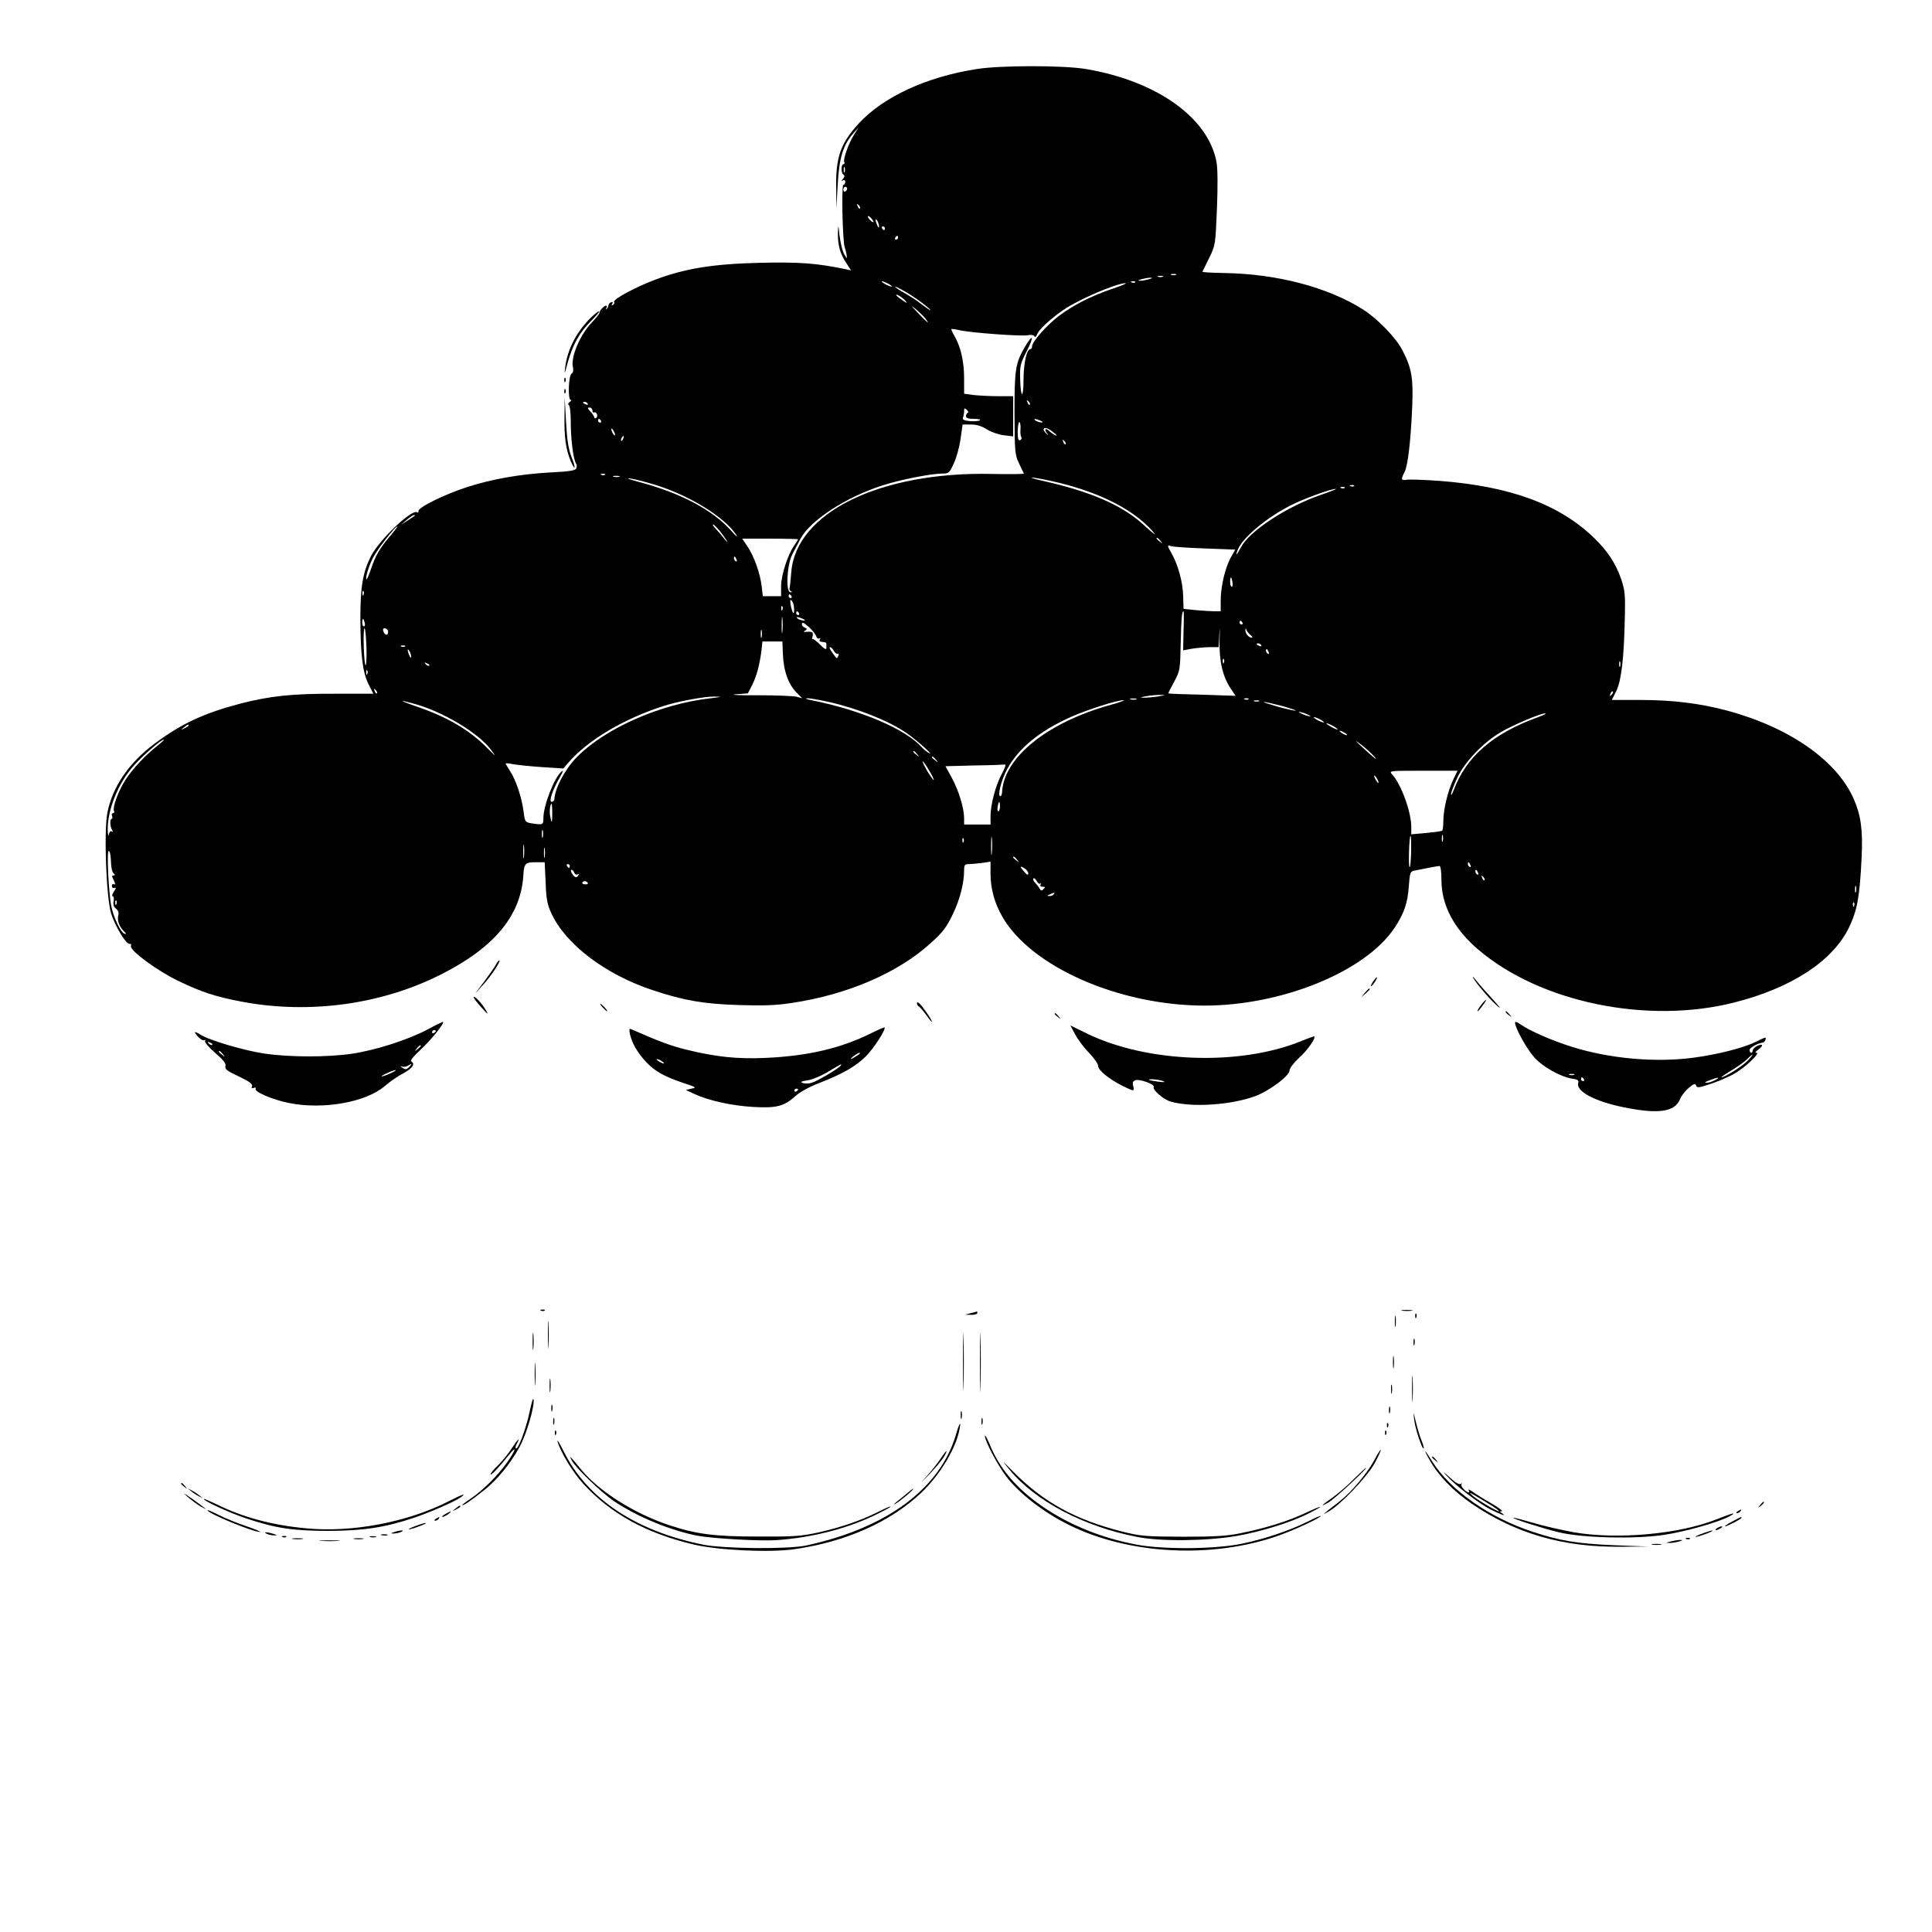 <?xml version="1.0" standalone="no"?>
<!DOCTYPE svg PUBLIC "-//W3C//DTD SVG 20010904//EN"
 "http://www.w3.org/TR/2001/REC-SVG-20010904/DTD/svg10.dtd">
<svg version="1.0" xmlns="http://www.w3.org/2000/svg"
 width="1024pt" height="1024pt" viewBox="0 0 1024 1024"
 preserveAspectRatio="xMidYMid meet">
<g transform="translate(0,1024) scale(0.1,-0.1)"
fill="#000000" stroke="none">
<path d="M5177 9874 c-266 -41 -495 -147 -626 -289 -95 -104 -122 -178 -119
-339 l1 -111 7 125 c7 141 29 211 80 270 l31 35 -25 -40 c-30 -48 -59 -132
-51 -145 3 -6 1 -10 -4 -10 -14 0 -14 -47 -1 -55 8 -5 7 -12 -2 -23 -10 -12
-10 -14 0 -8 7 4 12 1 12 -8 0 -9 -5 -16 -10 -16 -11 0 -4 -300 7 -330 3 -8 8
-26 10 -40 3 -24 3 -24 -13 4 -9 15 -19 58 -24 95 -7 64 -7 65 -9 16 -1 -63
12 -112 45 -160 l25 -38 -33 7 c-151 31 -241 38 -453 33 -248 -6 -394 -30
-554 -90 -101 -38 -224 -104 -216 -117 3 -5 0 -12 -6 -16 -8 -5 -9 -3 -4 6 5
8 3 11 -6 8 -8 -3 -14 -10 -14 -16 0 -5 -4 -14 -9 -19 -5 -5 -6 -3 -2 5 4 6 3
12 -2 12 -11 0 -38 -30 -35 -39 1 -3 -18 -27 -42 -52 -62 -66 -112 -184 -98
-237 3 -15 1 -27 -8 -33 -16 -10 -20 -139 -4 -139 6 0 3 -5 -5 -10 -9 -6 -11
-13 -5 -17 6 -5 10 -42 10 -83 0 -99 13 -203 29 -229 4 -5 4 -16 0 -24 -4 -11
-36 -16 -137 -21 -161 -9 -309 -35 -439 -77 -117 -37 -264 -109 -260 -128 1
-7 -2 -10 -8 -6 -28 17 -200 -146 -244 -233 -43 -85 -56 -161 -56 -332 1 -193
12 -285 44 -348 l25 -49 -202 0 c-229 1 -347 -12 -506 -53 -192 -51 -308 -105
-451 -211 -136 -101 -224 -229 -251 -367 -19 -102 -6 -448 20 -534 23 -71 80
-165 99 -161 6 2 9 -3 6 -11 -9 -22 140 -132 251 -185 122 -59 198 -84 336
-110 359 -68 744 -15 1060 146 280 142 421 312 433 526 4 60 10 67 65 67 l48
0 5 -108 c3 -87 9 -117 30 -162 76 -166 288 -326 540 -409 163 -54 267 -72
453 -78 129 -4 197 -2 281 11 297 44 567 161 740 320 61 55 82 83 114 150 38
79 60 165 60 233 0 28 4 33 24 33 13 0 44 3 70 6 l46 7 0 -65 c0 -76 21 -154
61 -224 151 -267 618 -473 1071 -474 412 0 852 179 1008 410 52 78 71 133 77
223 5 68 8 78 27 82 69 14 128 25 136 25 6 0 10 -34 10 -75 0 -133 67 -259
195 -368 328 -280 895 -397 1355 -281 305 77 524 220 610 398 44 92 57 163 67
372 7 146 -4 223 -42 310 -91 205 -342 380 -676 469 -140 37 -285 55 -455 55
l-151 0 24 48 c27 55 41 180 45 392 3 119 0 143 -20 202 -29 83 -72 148 -142
216 -185 179 -444 274 -818 303 -84 6 -164 9 -177 6 -29 -5 -31 3 -10 42 17
35 32 159 40 346 6 152 -2 201 -51 297 -33 66 -133 169 -210 218 -187 118
-457 189 -739 193 -63 1 -114 4 -112 7 2 3 18 36 36 73 33 67 33 70 41 260 5
119 4 213 -2 247 -43 237 -320 433 -698 495 -120 19 -448 19 -573 -1z m-700
-546 c-3 -7 -5 -2 -5 12 0 14 2 19 5 13 2 -7 2 -19 0 -25z m13 -87 c0 -6 -4
-13 -10 -16 -5 -3 -10 1 -10 9 0 9 5 16 10 16 6 0 10 -4 10 -9z m68 -106 c-3
-3 -9 2 -12 12 -6 14 -5 15 5 6 7 -7 10 -15 7 -18z m72 -71 c0 -3 -7 -1 -15 6
-8 7 -15 17 -15 22 0 5 7 3 15 -6 8 -8 15 -18 15 -22z m29 -24 c0 -10 -3 -8
-9 5 -12 27 -12 43 0 25 5 -8 9 -22 9 -30z m31 -10 c0 -5 -2 -10 -4 -10 -3 0
-8 5 -11 10 -3 6 -1 10 4 10 6 0 11 -4 11 -10z m70 -50 c0 -5 -5 -10 -11 -10
-5 0 -7 5 -4 10 3 6 8 10 11 10 2 0 4 -4 4 -10z m1473 -197 c-7 -2 -19 -2 -25
0 -7 3 -2 5 12 5 14 0 19 -2 13 -5z m-70 -10 c-7 -2 -19 -2 -25 0 -7 3 -2 5
12 5 14 0 19 -2 13 -5z m-73 -13 c-14 -4 -34 -8 -45 -8 -16 0 -15 2 5 8 14 4
34 8 45 8 16 0 15 -2 -5 -8z m-1380 -25 c14 -8 21 -14 15 -14 -5 0 -21 6 -35
14 -14 8 -20 14 -15 14 6 0 21 -6 35 -14z m1307 9 c-3 -3 -12 -4 -19 -1 -8 3
-5 6 6 6 11 1 17 -2 13 -5z m-119 -34 c-113 -38 -207 -86 -285 -144 -64 -48
-143 -138 -143 -162 0 -8 -3 -14 -8 -14 -20 0 -36 -71 -37 -157 0 -109 -15
-109 -18 -1 -2 69 1 81 35 147 42 82 33 96 -12 19 -48 -85 -53 -115 -53 -349
1 -204 2 -218 24 -265 13 -27 24 -51 26 -54 2 -3 -75 -4 -170 -2 -592 13
-1038 -205 -1063 -520 -3 -40 -7 -78 -9 -85 -2 -6 1 -14 8 -17 7 -3 6 -5 -3
-5 -27 -2 -19 145 9 200 13 24 31 60 42 80 50 99 243 225 439 287 97 31 257
62 317 62 31 0 36 4 58 53 14 29 30 87 36 130 l11 77 44 0 c30 0 57 -8 85 -26
22 -14 63 -28 90 -31 l49 -6 0 107 0 106 -77 0 c-43 0 -102 3 -130 6 l-53 7 0
81 c0 90 -18 168 -50 223 -11 19 -19 37 -18 39 2 1 21 -1 43 -6 60 -14 321
-33 360 -27 21 4 35 1 38 -6 3 -7 9 -1 15 13 9 24 71 81 138 127 75 53 279
141 329 142 11 0 -19 -13 -67 -29z m-1081 -27 c33 -21 76 -51 94 -67 42 -35
18 -23 -34 17 -20 16 -61 42 -90 58 -28 16 -47 29 -41 29 6 0 38 -17 71 -37z
m-16 -40 c10 -12 5 -11 -18 6 -18 12 -33 24 -33 27 0 9 37 -15 51 -33z m103
-90 c28 -37 13 -26 -39 29 -36 37 -40 43 -14 22 19 -16 43 -39 53 -51z m554
-458 c-3 -3 -9 2 -12 12 -6 14 -5 15 5 6 7 -7 10 -15 7 -18z m-2343 5 c3 -6
-1 -7 -9 -4 -18 7 -21 14 -7 14 6 0 13 -4 16 -10z m25 -36 c0 -8 4 -13 9 -10
5 3 11 -1 15 -9 3 -8 1 -17 -4 -20 -6 -4 -10 -2 -10 3 0 4 -9 18 -20 30 -17
18 -18 22 -5 22 8 0 15 -7 15 -16z m1989 -12 c-5 -2 -9 -10 -9 -18 0 -10 13
-14 43 -14 23 0 37 -4 30 -8 -7 -4 -31 -6 -53 -4 -31 3 -40 8 -36 19 3 8 6 23
6 34 0 16 2 18 14 7 8 -7 10 -14 5 -16z m-1944 -42 c3 -5 1 -10 -4 -10 -6 0
-11 5 -11 10 0 6 2 10 4 10 3 0 8 -4 11 -10z m2330 0 c13 -6 15 -9 5 -9 -8 0
-22 4 -30 9 -18 12 -2 12 25 0z m-106 -44 c-2 -17 0 -36 4 -43 4 -6 1 -13 -6
-16 -10 -4 -13 8 -13 48 1 29 5 51 9 48 5 -3 7 -19 6 -37z m191 -33 c0 -6 -22
7 -42 25 -20 17 -24 3 -6 -18 7 -8 4 -8 -6 2 -30 27 -9 41 25 16 16 -12 29
-23 29 -25z m-2340 2 c0 -5 -5 -3 -10 5 -5 8 -10 20 -10 25 0 6 5 3 10 -5 5
-8 10 -19 10 -25z m43 -20 c-3 -9 -8 -14 -10 -11 -3 3 -2 9 2 15 9 16 15 13 8
-4z m2345 -30 c-3 -3 -9 2 -12 12 -6 14 -5 15 5 6 7 -7 10 -15 7 -18z m-2441
-161 c-3 -3 -12 -4 -19 -1 -8 3 -5 6 6 6 11 1 17 -2 13 -5z m76 -11 c-7 -2
-21 -2 -30 0 -10 3 -4 5 12 5 17 0 24 -2 18 -5z m197 -45 c178 -56 360 -169
421 -261 12 -19 3 -12 -22 16 -99 113 -270 204 -494 263 -50 13 -70 21 -45 18
25 -3 88 -20 140 -36z m2095 22 c239 -53 424 -144 530 -261 31 -35 13 -23 -49
34 -112 101 -279 173 -536 230 -36 8 -58 15 -50 16 8 0 56 -8 105 -19z m1602
-26 c-3 -3 -12 -4 -19 -1 -8 3 -5 6 6 6 11 1 17 -2 13 -5z m-50 -10 c-3 -3
-12 -4 -19 -1 -8 3 -5 6 6 6 11 1 17 -2 13 -5z m-129 -38 c-177 -61 -374 -190
-419 -274 -24 -45 -33 -53 -19 -17 23 63 152 171 280 236 68 35 214 88 240 88
8 0 -29 -15 -82 -33z m-4799 -109 c-2 -2 -20 -14 -39 -26 l-35 -23 30 26 c17
14 34 26 39 26 5 0 7 -1 5 -3z m1618 -84 c17 -21 33 -45 37 -53 4 -8 -3 -1
-16 15 -12 17 -33 40 -45 53 -12 12 -18 22 -13 22 4 0 21 -17 37 -37z m-1750
-25 c-54 -63 -78 -105 -101 -175 -10 -29 -20 -53 -23 -53 -9 0 10 66 33 112
22 44 118 168 130 168 3 0 -15 -24 -39 -52z m2163 -16 c0 -2 -10 -17 -21 -34
-33 -46 -69 -157 -69 -215 l0 -53 -49 0 -48 0 -6 53 c-9 71 -40 158 -75 210
l-28 42 148 0 c81 0 148 -2 148 -3z m1921 -9 c13 -16 12 -17 -3 -4 -10 7 -18
15 -18 17 0 8 8 3 21 -13z m235 -40 l161 -6 -23 -41 c-30 -53 -54 -155 -54
-228 l0 -58 -32 0 c-18 0 -63 3 -99 6 l-66 7 -2 70 c-2 72 -28 167 -62 225
-23 41 -24 46 -1 37 9 -3 89 -9 178 -12z m-2482 -59 c3 -8 2 -12 -4 -9 -6 3
-10 10 -10 16 0 14 7 11 14 -7z m2628 -119 c3 -14 1 -25 -3 -25 -5 0 -9 11 -9
25 0 14 2 25 4 25 2 0 6 -11 8 -25z m-4605 -67 c-3 -8 -6 -5 -6 6 -1 11 2 17
5 13 3 -3 4 -12 1 -19z m2268 -8 c3 -5 1 -10 -4 -10 -6 0 -11 5 -11 10 0 6 2
10 4 10 3 0 8 -4 11 -10z m11 -44 c3 -14 4 -32 2 -42 -2 -10 -8 1 -14 24 -6
23 -7 42 -3 42 5 0 11 -11 15 -24z m-59 -28 c-3 -8 -6 -5 -6 6 -1 11 2 17 5
13 3 -3 4 -12 1 -19z m88 -18 c3 -5 1 -10 -4 -10 -6 0 -11 5 -11 10 0 6 2 10
4 10 3 0 8 -4 11 -10z m2038 -94 l-2 -103 42 8 c23 4 65 8 94 9 l52 0 4 73 c2
39 3 26 1 -31 -3 -115 16 -198 60 -263 l25 -37 -177 6 c-97 2 -178 5 -179 7
-2 1 12 28 30 61 31 58 32 62 35 204 3 134 6 170 15 170 2 0 2 -47 0 -104z
m-2126 -3 c-2 -21 -4 -6 -4 32 0 39 2 55 4 38 2 -18 2 -50 0 -70z m108 67 c13
-6 15 -9 5 -9 -8 0 -22 4 -30 9 -18 12 -2 12 25 0z m-2322 -20 c3 -11 1 -20
-4 -20 -5 0 -9 9 -9 20 0 11 2 20 4 20 2 0 6 -9 9 -20z m4652 0 c3 -5 1 -10
-4 -10 -6 0 -11 5 -11 10 0 6 2 10 4 10 3 0 8 -4 11 -10z m-2295 -26 c16 -15
32 -35 36 -46 3 -10 10 -15 16 -12 7 4 8 2 4 -4 -4 -7 -2 -13 3 -13 6 -1 16
-2 21 -3 6 0 10 -4 10 -8 0 -5 0 -15 0 -23 0 -10 -12 -4 -34 19 -19 19 -37 32
-40 29 -2 -3 -2 4 1 16 5 21 -3 25 -37 22 -12 -2 -12 0 -2 7 11 7 11 10 -2 15
-9 4 -16 11 -16 17 0 15 8 12 40 -16z m-2348 -100 c2 -53 0 -98 -4 -100 -4 -2
-8 41 -10 96 -2 55 0 100 4 100 4 0 8 -43 10 -96z m113 86 c3 -5 3 -15 -1 -21
-6 -11 -23 6 -24 24 0 10 18 9 25 -3z m1982 -37 c-3 -10 -5 -2 -5 17 0 19 2
27 5 18 2 -10 2 -26 0 -35z m2592 10 c9 -7 11 -13 6 -13 -16 0 -35 22 -34 40
0 13 1 13 6 0 4 -8 13 -20 22 -27z m-2480 -90 c3 -98 28 -170 77 -218 l26 -26
-29 8 c-15 4 -109 8 -208 8 -99 -1 -151 2 -116 5 l65 5 23 45 c24 48 39 106
49 183 l5 47 53 0 53 0 2 -57z m2536 37 c3 -6 -1 -7 -9 -4 -18 7 -21 14 -7 14
6 0 13 -4 16 -10z m-4538 -6 c-3 -3 -12 -4 -19 -1 -8 3 -5 6 6 6 11 1 17 -2
13 -5z m2273 -24 c6 -11 15 -18 20 -15 6 3 7 -1 4 -9 -8 -20 -7 -21 -32 14
-13 17 -18 30 -13 30 6 0 15 -9 21 -20z m-2241 -30 c0 -10 -3 -8 -9 5 -12 27
-12 43 0 25 5 -8 9 -22 9 -30z m4545 24 c3 -8 2 -12 -4 -9 -6 3 -10 10 -10 16
0 14 7 11 14 -7z m-237 -56 c-3 -8 -6 -5 -6 6 -1 11 2 17 5 13 3 -3 4 -12 1
-19z m2100 -20 c-3 -7 -5 -2 -5 12 0 14 2 19 5 13 2 -7 2 -19 0 -25z m-6312 4
c-3 -3 -11 0 -18 7 -9 10 -8 11 6 5 10 -3 15 -9 12 -12z m-328 -44 c-3 -8 -6
-5 -6 6 -1 11 2 17 5 13 3 -3 4 -12 1 -19z m51 -103 c-3 -3 -9 2 -12 12 -6 14
-5 15 5 6 7 -7 10 -15 7 -18z m6543 -8 c-10 -9 -11 -8 -5 6 3 10 9 15 12 12 3
-3 0 -11 -7 -18z m-2401 -8 c-25 -4 -58 -7 -75 -7 -25 1 -24 2 10 8 22 4 56 7
75 7 31 0 30 0 -10 -8z m-2374 -10 c-266 -30 -555 -158 -706 -309 -65 -66
-118 -165 -122 -227 -1 -7 -7 -13 -14 -13 -17 0 5 64 43 130 18 31 21 41 9 31
-38 -32 -96 -180 -96 -248 0 -35 -3 -36 -61 -27 -36 6 -37 7 -44 63 -9 72 -40
166 -71 213 -13 21 -24 39 -24 41 0 3 19 1 43 -4 24 -4 93 -11 153 -15 l110
-7 25 29 c103 121 297 236 512 304 73 23 212 49 262 48 46 -1 44 -1 -19 -9z
m625 -19 c159 -36 321 -101 415 -166 52 -36 146 -120 119 -106 -11 5 -29 20
-40 32 -86 96 -321 196 -585 249 -25 5 -35 9 -22 10 12 1 63 -8 113 -19z
m1632 13 c-7 -2 -21 -2 -30 0 -10 3 -4 5 12 5 17 0 24 -2 18 -5z m594 1 c-3
-3 -12 -4 -19 -1 -8 3 -5 6 6 6 11 1 17 -2 13 -5z m-4383 -36 c141 -47 304
-148 366 -229 32 -43 32 -43 -21 10 -94 94 -211 162 -373 217 -55 19 -85 31
-66 28 19 -4 62 -15 94 -26z m3656 7 c-339 -93 -572 -281 -579 -467 -1 -10 -5
-18 -9 -18 -17 0 5 87 37 145 61 111 173 202 339 276 91 40 243 88 277 88 11
0 -18 -11 -65 -24z m783 18 c-7 -2 -19 -2 -25 0 -7 3 -2 5 12 5 14 0 19 -2 13
-5z m119 -24 c44 -12 77 -23 75 -25 -2 -3 -44 7 -93 20 -49 14 -83 25 -75 25
8 1 50 -9 93 -20z m148 -51 c10 -6 7 -7 -10 -2 -14 3 -32 11 -40 16 -10 6 -7
7 10 2 14 -3 32 -11 40 -16z m1215 -8 c-242 -87 -384 -210 -451 -390 -7 -19
-13 -28 -13 -20 -1 9 15 49 34 90 41 85 136 184 229 239 64 38 213 101 236
100 8 0 -7 -9 -35 -19z m-1155 -15 c14 -8 21 -14 15 -14 -5 0 -21 6 -35 14
-14 8 -20 14 -15 14 6 0 21 -6 35 -14z m90 -51 c0 -2 -13 2 -30 11 -16 9 -30
18 -30 21 0 2 14 -2 30 -11 17 -9 30 -18 30 -21z m-6090 21 c0 -2 -10 -9 -22
-15 -22 -11 -22 -10 -4 4 21 17 26 19 26 11z m6140 -51 c0 -2 -9 0 -20 6 -11
6 -20 13 -20 16 0 2 9 0 20 -6 11 -6 20 -13 20 -16z m-6305 -56 c-67 -53 -133
-124 -169 -180 -38 -59 -70 -144 -62 -165 3 -7 1 -13 -5 -13 -6 0 -9 -7 -5
-15 3 -8 2 -15 -2 -15 -11 0 -9 -42 2 -59 6 -9 5 -12 -2 -7 -6 3 -12 -3 -15
-16 -2 -13 -5 -4 -6 19 -3 109 56 255 140 347 51 56 143 136 157 136 4 0 -11
-14 -33 -32z m6450 -59 c17 -20 7 -13 -25 15 -77 69 -92 85 -45 49 22 -17 54
-46 70 -64z m-2424 14 c13 -16 12 -17 -3 -4 -10 7 -18 15 -18 17 0 8 8 3 21
-13z m100 -30 c13 -16 12 -17 -3 -4 -10 7 -18 15 -18 17 0 8 8 3 21 -13z m-35
-59 c15 -25 25 -46 23 -48 -2 -2 -18 21 -36 50 -17 30 -27 52 -22 49 5 -4 21
-26 35 -51z m383 -17 c-32 -60 -59 -161 -59 -224 l0 -43 -70 0 -70 0 0 33 c0
54 -29 148 -65 214 l-34 62 152 4 c84 1 157 4 164 5 6 1 -2 -22 -18 -51z
m2394 -28 c-29 -59 -53 -160 -53 -221 0 -26 -3 -49 -7 -51 -5 -3 -43 -8 -85
-12 l-78 -7 0 39 c0 79 -53 226 -101 278 -18 20 -18 20 164 20 l182 0 -22 -46z
m-403 1 c6 -11 8 -20 6 -20 -3 0 -10 9 -16 20 -6 11 -8 20 -6 20 3 0 10 -9 16
-20z m-2000 -145 c0 -14 -4 -25 -9 -25 -4 0 -6 11 -3 25 2 14 6 25 8 25 2 0 4
-11 4 -25z m-2373 -35 c0 -56 -3 -59 -11 -15 -5 26 0 65 8 65 1 0 3 -23 3 -50z
m-50 -127 c-3 -10 -5 -2 -5 17 0 19 2 27 5 18 2 -10 2 -26 0 -35z m2380 -85
c-2 -24 -4 -7 -4 37 0 44 2 63 4 43 2 -21 2 -57 0 -80z m2390 65 c-3 -10 -5
-4 -5 12 0 17 2 24 5 18 2 -7 2 -21 0 -30z m-168 -58 c-1 -46 -4 -83 -8 -81
-7 5 -2 166 5 166 3 0 4 -38 3 -85z m-2372 53 c-3 -8 -6 -5 -6 6 -1 11 2 17 5
13 3 -3 4 -12 1 -19z m-2330 -80 c-2 -18 -4 -6 -4 27 0 33 2 48 4 33 2 -15 2
-42 0 -60z m110 0 c-2 -13 -4 -3 -4 22 0 25 2 35 4 23 2 -13 2 -33 0 -45z
m-2300 -6 c2 -55 7 -76 18 -84 6 -5 5 -8 -3 -8 -9 0 -10 -5 -2 -19 12 -24 13
-34 2 -27 -5 3 -9 -2 -9 -10 0 -8 6 -13 14 -10 9 4 9 -1 -3 -19 -9 -14 -12
-25 -7 -25 6 0 8 -12 5 -27 -3 -18 1 -30 13 -39 11 -9 16 -21 12 -35 -7 -26 5
-60 29 -84 14 -13 15 -17 4 -14 -19 6 -56 81 -69 141 -15 66 -26 298 -15 298
5 0 10 -17 11 -38z m4804 -9 c13 -16 12 -17 -3 -4 -10 7 -18 15 -18 17 0 8 8
3 21 -13z m2403 -29 c3 -8 2 -12 -4 -9 -6 3 -10 10 -10 16 0 14 7 11 14 -7z
m-4774 -4 c0 -5 -2 -10 -4 -10 -3 0 -8 5 -11 10 -3 6 -1 10 4 10 6 0 11 -4 11
-10z m2430 -39 c0 -11 -6 -9 -20 7 -11 12 -20 24 -20 27 0 3 9 0 20 -7 11 -7
20 -19 20 -27z m-2406 3 c3 -8 11 -12 17 -8 8 4 9 3 5 -4 -10 -17 -19 -15 -34
8 -7 11 -8 20 -3 20 5 0 12 -7 15 -16z m4790 0 c3 -8 2 -12 -4 -9 -6 3 -10 10
-10 16 0 14 7 11 14 -7z m34 -39 c-3 -3 -9 2 -12 12 -6 14 -5 15 5 6 7 -7 10
-15 7 -18z m-2353 -18 c4 4 5 2 1 -4 -5 -8 -1 -13 10 -13 15 0 16 -2 5 -12
-10 -11 -14 -10 -22 4 -5 9 -16 23 -24 31 -8 8 -11 18 -8 21 4 4 12 -3 18 -14
6 -11 15 -17 20 -13z m-2400 4 c3 -6 -3 -9 -14 -8 -11 0 -17 5 -15 9 7 11 22
10 29 -1z m6722 -48 c-3 -10 -5 -4 -5 12 0 17 2 24 5 18 2 -7 2 -21 0 -30z
m-4252 -13 c-3 -5 -14 -10 -23 -9 -14 0 -13 2 3 9 27 11 27 11 20 0z m-4968
-52 c-3 -8 -6 -5 -6 6 -1 11 2 17 5 13 3 -3 4 -12 1 -19z m9210 -10 c-3 -8 -6
-5 -6 6 -1 11 2 17 5 13 3 -3 4 -12 1 -19z"/>
<path d="M3123 8548 c-72 -75 -116 -164 -127 -253 -6 -44 -4 -41 13 23 27 96
63 161 125 222 28 28 46 50 40 50 -5 0 -28 -19 -51 -42z"/>
<path d="M2991 8224 c0 -11 3 -14 6 -6 3 7 2 16 -1 19 -3 4 -6 -2 -5 -13z"/>
<path d="M2991 8164 c0 -11 3 -14 6 -6 3 7 2 16 -1 19 -3 4 -6 -2 -5 -13z"/>
<path d="M2992 8034 c-2 -109 7 -177 33 -238 25 -58 28 -37 3 25 -15 40 -23
88 -28 184 l-7 130 -1 -101z"/>
<path d="M2629 5128 c-7 -13 -34 -52 -61 -88 l-49 -65 44 48 c41 45 95 127 83
127 -3 0 -11 -10 -17 -22z"/>
<path d="M7807 5059 c14 -28 95 -123 133 -154 19 -16 8 -1 -25 35 -33 36 -73
81 -88 100 -15 19 -24 28 -20 19z"/>
<path d="M7275 5034 c-9 -15 -12 -23 -6 -20 11 7 35 46 28 46 -3 0 -12 -12
-22 -26z"/>
<path d="M7234 4978 l-19 -23 23 19 c12 11 22 21 22 23 0 8 -8 2 -26 -19z"/>
<path d="M2510 4954 c1 -5 19 -29 42 -54 36 -40 39 -41 22 -12 -21 36 -64 81
-64 66z"/>
<path d="M7858 4923 c-18 -21 -31 -43 -25 -43 2 0 13 14 25 30 25 33 24 41 0
13z"/>
<path d="M4860 4921 c0 -5 5 -13 11 -16 6 -4 24 -25 40 -47 38 -54 38 -39 -1
17 -32 46 -50 63 -50 46z"/>
<path d="M3195 4900 c10 -11 20 -20 23 -20 3 0 -3 9 -13 20 -10 11 -20 20 -23
20 -3 0 3 -9 13 -20z"/>
<path d="M7980 4876 c0 -2 8 -10 18 -17 15 -13 16 -12 3 4 -13 16 -21 21 -21
13z"/>
<path d="M5590 4866 c0 -2 8 -10 18 -17 15 -13 16 -12 3 4 -13 16 -21 21 -21
13z"/>
<path d="M2265 4783 c-102 -54 -272 -109 -400 -128 -130 -19 -330 -19 -464 1
-104 15 -295 71 -338 100 -34 21 -39 17 -13 -11 12 -13 27 -22 33 -18 6 3 7 1
4 -4 -4 -6 20 -35 53 -63 45 -39 59 -57 55 -71 -5 -15 8 -25 70 -54 57 -27 75
-41 71 -52 -5 -11 -2 -13 9 -9 9 3 13 2 10 -4 -10 -16 87 -58 176 -76 182 -37
409 4 509 90 26 23 70 53 99 68 49 27 63 49 40 63 -6 4 16 30 51 62 53 49 128
141 118 147 -1 1 -39 -17 -83 -41z m45 -7 c0 -3 -4 -8 -10 -11 -5 -3 -10 -1
-10 4 0 6 5 11 10 11 6 0 10 -2 10 -4z m-1185 -74 c-3 -3 -11 0 -18 7 -9 10
-8 11 6 5 10 -3 15 -9 12 -12z m1105 -6 c0 -2 -8 -10 -17 -17 -16 -13 -17 -12
-4 4 13 16 21 21 21 13z m-1049 -43 c13 -16 12 -17 -3 -4 -10 7 -18 15 -18 17
0 8 8 3 21 -13z m987 -69 c-13 -13 -20 -14 -34 -4 -13 8 -14 10 -3 7 9 -3 22
-1 30 4 22 14 25 11 7 -7z m-88 -28 c-14 -7 -36 -16 -50 -20 -14 -3 -7 3 15
13 45 22 73 27 35 7z"/>
<path d="M8030 4819 c0 -26 62 -139 101 -182 43 -50 139 -104 201 -114 30 -4
37 -9 33 -22 -14 -45 88 -99 242 -130 181 -37 269 -25 297 42 7 18 28 46 47
61 27 23 34 25 39 12 4 -13 15 -12 85 12 45 15 103 41 130 59 59 38 125 103
105 103 -9 0 -6 6 8 16 30 21 28 35 -3 21 -14 -7 -25 -18 -25 -24 0 -7 -4 -13
-8 -13 -5 0 -9 7 -9 15 0 12 43 36 71 39 10 1 21 26 11 26 -3 0 -23 -9 -45
-20 -64 -33 -205 -69 -334 -86 -203 -27 -446 -5 -646 58 -105 33 -224 85 -270
118 -19 14 -30 17 -30 9z m1234 -200 c-27 -29 -122 -89 -140 -89 -4 0 19 16
52 36 32 19 70 46 84 60 35 35 39 30 4 -7z m-921 -76 c-7 -2 -19 -2 -25 0 -7
3 -2 5 12 5 14 0 19 -2 13 -5z m52 -23 c3 -5 1 -10 -4 -10 -6 0 -11 5 -11 10
0 6 2 10 4 10 3 0 8 -4 11 -10z m695 -5 c-14 -8 -34 -14 -45 -14 -13 0 -7 5
15 13 47 18 61 18 30 1z"/>
<path d="M5699 4757 c14 -27 47 -71 74 -98 26 -27 47 -58 47 -68 0 -23 56 -69
127 -105 64 -32 67 -32 59 -2 -5 19 -1 26 13 31 22 7 103 -23 96 -35 -9 -15
51 -68 91 -79 114 -32 320 -18 449 30 74 28 180 107 180 136 1 12 21 39 51 67
43 38 89 104 80 113 -1 1 -33 -10 -72 -26 -325 -132 -817 -114 -1135 42 l-86
42 26 -48z m466 -247 c13 -6 5 -7 -25 -3 -25 3 -47 7 -49 9 -9 8 55 2 74 -6z"/>
<path d="M4620 4765 c-160 -80 -336 -122 -560 -132 -153 -7 -263 5 -420 43
-88 22 -139 41 -297 110 -8 4 -9 -4 -4 -28 12 -49 38 -95 84 -145 46 -50 97
-79 202 -114 65 -21 68 -24 40 -29 l-30 -7 47 -22 c76 -35 195 -61 309 -68
124 -7 164 3 223 56 25 23 75 50 126 70 124 48 194 88 248 141 42 41 110 146
100 155 -1 1 -32 -12 -68 -30z m-70 -115 c-35 -24 -54 -31 -30 -11 14 11 30
21 35 21 6 0 3 -5 -5 -10z m-1030 -46 c0 -2 -9 0 -20 6 -11 6 -20 13 -20 16 0
2 9 0 20 -6 11 -6 20 -13 20 -16z m936 -12 c-9 -14 -125 -83 -154 -91 -15 -5
-36 -5 -47 -1 -15 5 -9 9 25 14 26 4 74 24 110 46 70 42 74 44 66 32z m-226
-126 c0 -3 -4 -8 -10 -11 -5 -3 -10 -1 -10 4 0 6 5 11 10 11 6 0 10 -2 10 -4z"/>
<path d="M2868 3293 c7 -3 16 -2 19 1 4 3 -2 6 -13 5 -11 0 -14 -3 -6 -6z"/>
<path d="M7433 3293 c15 -2 37 -2 50 0 12 2 0 4 -28 4 -27 0 -38 -2 -22 -4z"/>
<path d="M5145 3280 l-30 -8 33 -1 c17 0 32 4 32 9 0 6 -1 9 -2 9 -2 -1 -16
-5 -33 -9z"/>
<path d="M2904 3165 c0 -66 1 -92 3 -57 2 34 2 88 0 120 -2 31 -3 3 -3 -63z"/>
<path d="M7393 3235 c0 -27 2 -38 4 -22 2 15 2 37 0 50 -2 12 -4 0 -4 -28z"/>
<path d="M7501 3264 c0 -11 3 -14 6 -6 3 7 2 16 -1 19 -3 4 -6 -2 -5 -13z"/>
<path d="M5104 3025 c0 -137 2 -195 3 -128 2 67 2 179 0 250 -1 70 -3 16 -3
-122z"/>
<path d="M5194 3020 c0 -140 2 -198 3 -127 2 70 2 184 0 255 -1 70 -3 12 -3
-128z"/>
<path d="M2823 3130 c0 -41 2 -58 4 -37 2 20 2 54 0 75 -2 20 -4 3 -4 -38z"/>
<path d="M7492 3125 c0 -16 2 -22 5 -12 2 9 2 23 0 30 -3 6 -5 -1 -5 -18z"/>
<path d="M7383 3020 c0 -30 2 -43 4 -27 2 15 2 39 0 55 -2 15 -4 2 -4 -28z"/>
<path d="M2834 2955 c0 -55 1 -76 3 -47 2 29 2 74 0 100 -2 26 -3 2 -3 -53z"/>
<path d="M7484 2880 c0 -63 1 -89 3 -57 2 31 2 83 0 115 -2 31 -3 5 -3 -58z"/>
<path d="M2913 2895 c0 -33 2 -45 4 -27 2 18 2 45 0 60 -2 15 -4 0 -4 -33z"/>
<path d="M7373 2875 c0 -22 2 -30 4 -17 2 12 2 30 0 40 -3 9 -5 -1 -4 -23z"/>
<path d="M2807 2757 c-18 -87 -62 -205 -73 -194 -3 3 -1 15 6 26 20 38 3 22
-28 -26 -17 -27 -49 -66 -71 -88 -23 -21 -41 -44 -41 -49 0 -11 48 40 97 102
45 57 37 26 -10 -40 -50 -71 -131 -150 -195 -193 -23 -15 -42 -30 -42 -32 0
-8 49 25 115 78 70 55 138 138 189 230 36 66 80 214 74 252 -2 12 -11 -18 -21
-66z"/>
<path d="M2922 2775 c0 -16 2 -22 5 -12 2 9 2 23 0 30 -3 6 -5 -1 -5 -18z"/>
<path d="M7362 2765 c0 -16 2 -22 5 -12 2 9 2 23 0 30 -3 6 -5 -1 -5 -18z"/>
<path d="M5092 2740 c0 -19 2 -27 5 -17 2 9 2 25 0 35 -3 9 -5 1 -5 -18z"/>
<path d="M7495 2719 c4 -46 43 -164 51 -156 2 2 -3 21 -12 43 -9 21 -22 66
-30 99 -13 54 -14 56 -9 14z"/>
<path d="M2932 2705 c0 -16 2 -22 5 -12 2 9 2 23 0 30 -3 6 -5 -1 -5 -18z"/>
<path d="M5202 2705 c0 -16 2 -22 5 -12 2 9 2 23 0 30 -3 6 -5 -1 -5 -18z"/>
<path d="M5067 2637 c-84 -286 -365 -495 -792 -588 -94 -21 -438 -18 -548 4
-357 72 -614 243 -738 492 -22 44 -37 69 -34 55 16 -57 81 -164 137 -225 146
-159 335 -263 588 -322 130 -30 400 -43 531 -24 273 39 508 144 673 300 91 87
172 216 197 315 17 70 6 64 -14 -7z"/>
<path d="M7351 2684 c0 -11 3 -14 6 -6 3 7 2 16 -1 19 -3 4 -6 -2 -5 -13z"/>
<path d="M2941 2644 c0 -11 3 -14 6 -6 3 7 2 16 -1 19 -3 4 -6 -2 -5 -13z"/>
<path d="M7341 2644 c0 -11 3 -14 6 -6 3 7 2 16 -1 19 -3 4 -6 -2 -5 -13z"/>
<path d="M5220 2630 c0 -27 66 -153 113 -215 67 -89 198 -191 332 -257 317
-158 760 -181 1112 -57 86 31 223 94 223 104 0 3 -30 -10 -67 -29 -95 -47
-227 -92 -346 -117 -139 -30 -416 -33 -562 -6 -198 37 -383 115 -530 224 -121
90 -201 188 -250 309 -14 33 -25 52 -25 44z"/>
<path d="M7287 2506 c-38 -72 -124 -175 -189 -225 -95 -74 -95 -74 -59 -54 61
32 205 183 246 256 20 37 36 70 33 72 -2 2 -16 -20 -31 -49z"/>
<path d="M4985 2508 c-16 -24 -51 -68 -79 -99 -30 -33 -25 -29 14 11 36 37 73
81 83 99 26 45 14 38 -18 -11z"/>
<path d="M7577 2502 c48 -85 124 -163 222 -231 234 -160 487 -233 796 -229
l140 1 -180 7 c-193 8 -286 23 -431 71 -229 75 -435 219 -531 370 -43 70 -53
76 -16 11z"/>
<path d="M3030 2500 c19 -38 157 -171 225 -217 123 -83 304 -157 445 -183 81
-15 333 -29 415 -23 180 12 365 58 513 128 50 24 92 46 92 49 0 4 -30 -9 -67
-28 -95 -47 -192 -80 -314 -108 -92 -20 -129 -23 -319 -22 -238 0 -333 13
-481 63 -180 61 -362 176 -456 289 -64 78 -67 81 -53 52z"/>
<path d="M7590 2516 c0 -2 8 -10 18 -17 15 -13 16 -12 3 4 -13 16 -21 21 -21
13z"/>
<path d="M5350 2451 c137 -167 393 -302 677 -357 125 -25 368 -22 527 5 131
23 292 73 385 121 89 45 74 45 -22 0 -91 -43 -211 -80 -345 -107 -67 -14 -135
-18 -302 -18 -199 1 -223 3 -321 27 -249 63 -417 155 -578 317 -64 65 -64 65
-21 12z"/>
<path d="M7175 2400 c-33 -34 -84 -77 -112 -97 -59 -41 -70 -54 -21 -26 30 17
208 182 198 183 -3 0 -32 -27 -65 -60z"/>
<path d="M7665 2421 c47 -53 172 -149 236 -182 56 -28 90 -39 59 -19 -13 9
-13 10 0 10 8 0 -16 19 -54 41 -39 22 -83 50 -100 62 -16 11 -26 16 -22 9 11
-19 -9 -14 -27 6 -10 10 -14 22 -10 27 5 4 2 5 -5 0 -9 -5 -30 8 -60 36 -32
30 -37 33 -17 10z m225 -151 c36 -22 60 -40 54 -40 -13 0 -125 67 -144 87 -17
18 -18 18 90 -47z"/>
<path d="M960 2376 c0 -2 8 -10 18 -17 15 -13 16 -12 3 4 -13 16 -21 21 -21
13z"/>
<path d="M1015 2335 c11 -9 29 -21 40 -26 l20 -10 -20 16 c-11 9 -29 21 -40
26 l-20 10 20 -16z"/>
<path d="M4810 2327 c-14 -12 -39 -32 -55 -45 -17 -13 -21 -19 -10 -13 21 10
104 80 95 80 -3 0 -16 -10 -30 -22z"/>
<path d="M994 2307 c21 -19 53 -42 70 -52 44 -25 31 -14 -44 40 -46 33 -54 36
-26 12z"/>
<path d="M2380 2284 c-218 -112 -517 -169 -762 -144 -180 17 -336 60 -470 127
-38 18 -68 31 -68 28 0 -11 147 -78 231 -105 154 -51 246 -64 434 -64 185 1
295 18 451 70 87 30 212 84 246 108 35 25 9 16 -62 -20z"/>
<path d="M9329 2263 c-13 -16 -12 -17 4 -4 16 13 21 21 13 21 -2 0 -10 -8 -17
-17z"/>
<path d="M2414 2244 c-18 -14 -18 -15 4 -4 12 6 22 13 22 15 0 8 -5 6 -26 -11z"/>
<path d="M1100 2235 c0 -16 241 -115 278 -115 9 0 -22 14 -70 30 -48 16 -115
43 -148 60 -33 17 -60 28 -60 25z"/>
<path d="M9210 2230 c-9 -6 -10 -10 -3 -10 6 0 15 5 18 10 8 12 4 12 -15 0z"/>
<path d="M2360 2215 c-14 -8 -20 -14 -14 -15 5 0 19 7 30 15 24 18 16 19 -16
0z"/>
<path d="M9100 2188 c-197 -79 -525 -109 -755 -70 -66 12 -165 34 -220 51 -55
16 -101 28 -103 26 -5 -5 143 -52 238 -76 122 -30 402 -38 560 -14 110 16 297
69 350 100 39 22 12 16 -70 -17z"/>
<path d="M2310 2190 c-9 -6 -10 -10 -3 -10 6 0 15 5 18 10 8 12 4 12 -15 0z"/>
<path d="M9180 2175 c-25 -13 -41 -24 -37 -25 11 0 87 39 87 45 0 7 0 7 -50
-20z"/>
<path d="M2195 2149 c-27 -10 -37 -17 -21 -14 31 7 97 33 81 33 -5 0 -32 -8
-60 -19z"/>
<path d="M9100 2140 c-8 -5 -10 -10 -5 -10 6 0 17 5 25 10 8 5 11 10 5 10 -5
0 -17 -5 -25 -10z"/>
<path d="M2090 2120 c-20 -6 -21 -8 -5 -8 11 0 29 3 40 8 25 11 -1 11 -35 0z"/>
<path d="M9015 2109 c-27 -10 -37 -17 -21 -14 31 7 97 33 81 33 -5 0 -32 -8
-60 -19z"/>
<path d="M1415 2110 c11 -5 29 -8 40 -8 16 0 15 2 -5 8 -34 11 -60 11 -35 0z"/>
<path d="M2023 2103 c9 -2 23 -2 30 0 6 3 -1 5 -18 5 -16 0 -22 -2 -12 -5z"/>
<path d="M1498 2093 c7 -3 16 -2 19 1 4 3 -2 6 -13 5 -11 0 -14 -3 -6 -6z"/>
<path d="M1963 2093 c9 -2 23 -2 30 0 6 3 -1 5 -18 5 -16 0 -22 -2 -12 -5z"/>
<path d="M1553 2083 c15 -2 37 -2 50 0 12 2 0 4 -28 4 -27 0 -38 -2 -22 -4z"/>
<path d="M1878 2083 c12 -2 32 -2 45 0 12 2 2 4 -23 4 -25 0 -35 -2 -22 -4z"/>
<path d="M8938 2083 c7 -3 16 -2 19 1 4 3 -2 6 -13 5 -11 0 -14 -3 -6 -6z"/>
<path d="M1703 2073 c26 -2 67 -2 90 0 23 2 2 3 -48 3 -49 0 -68 -1 -42 -3z"/>
<path d="M8855 2070 c-27 -7 -27 -8 -5 -8 14 0 36 4 50 8 20 6 21 8 5 8 -11 0
-33 -4 -50 -8z"/>
<path d="M8758 2053 c12 -2 32 -2 45 0 12 2 2 4 -23 4 -25 0 -35 -2 -22 -4z"/>
</g>
</svg>
